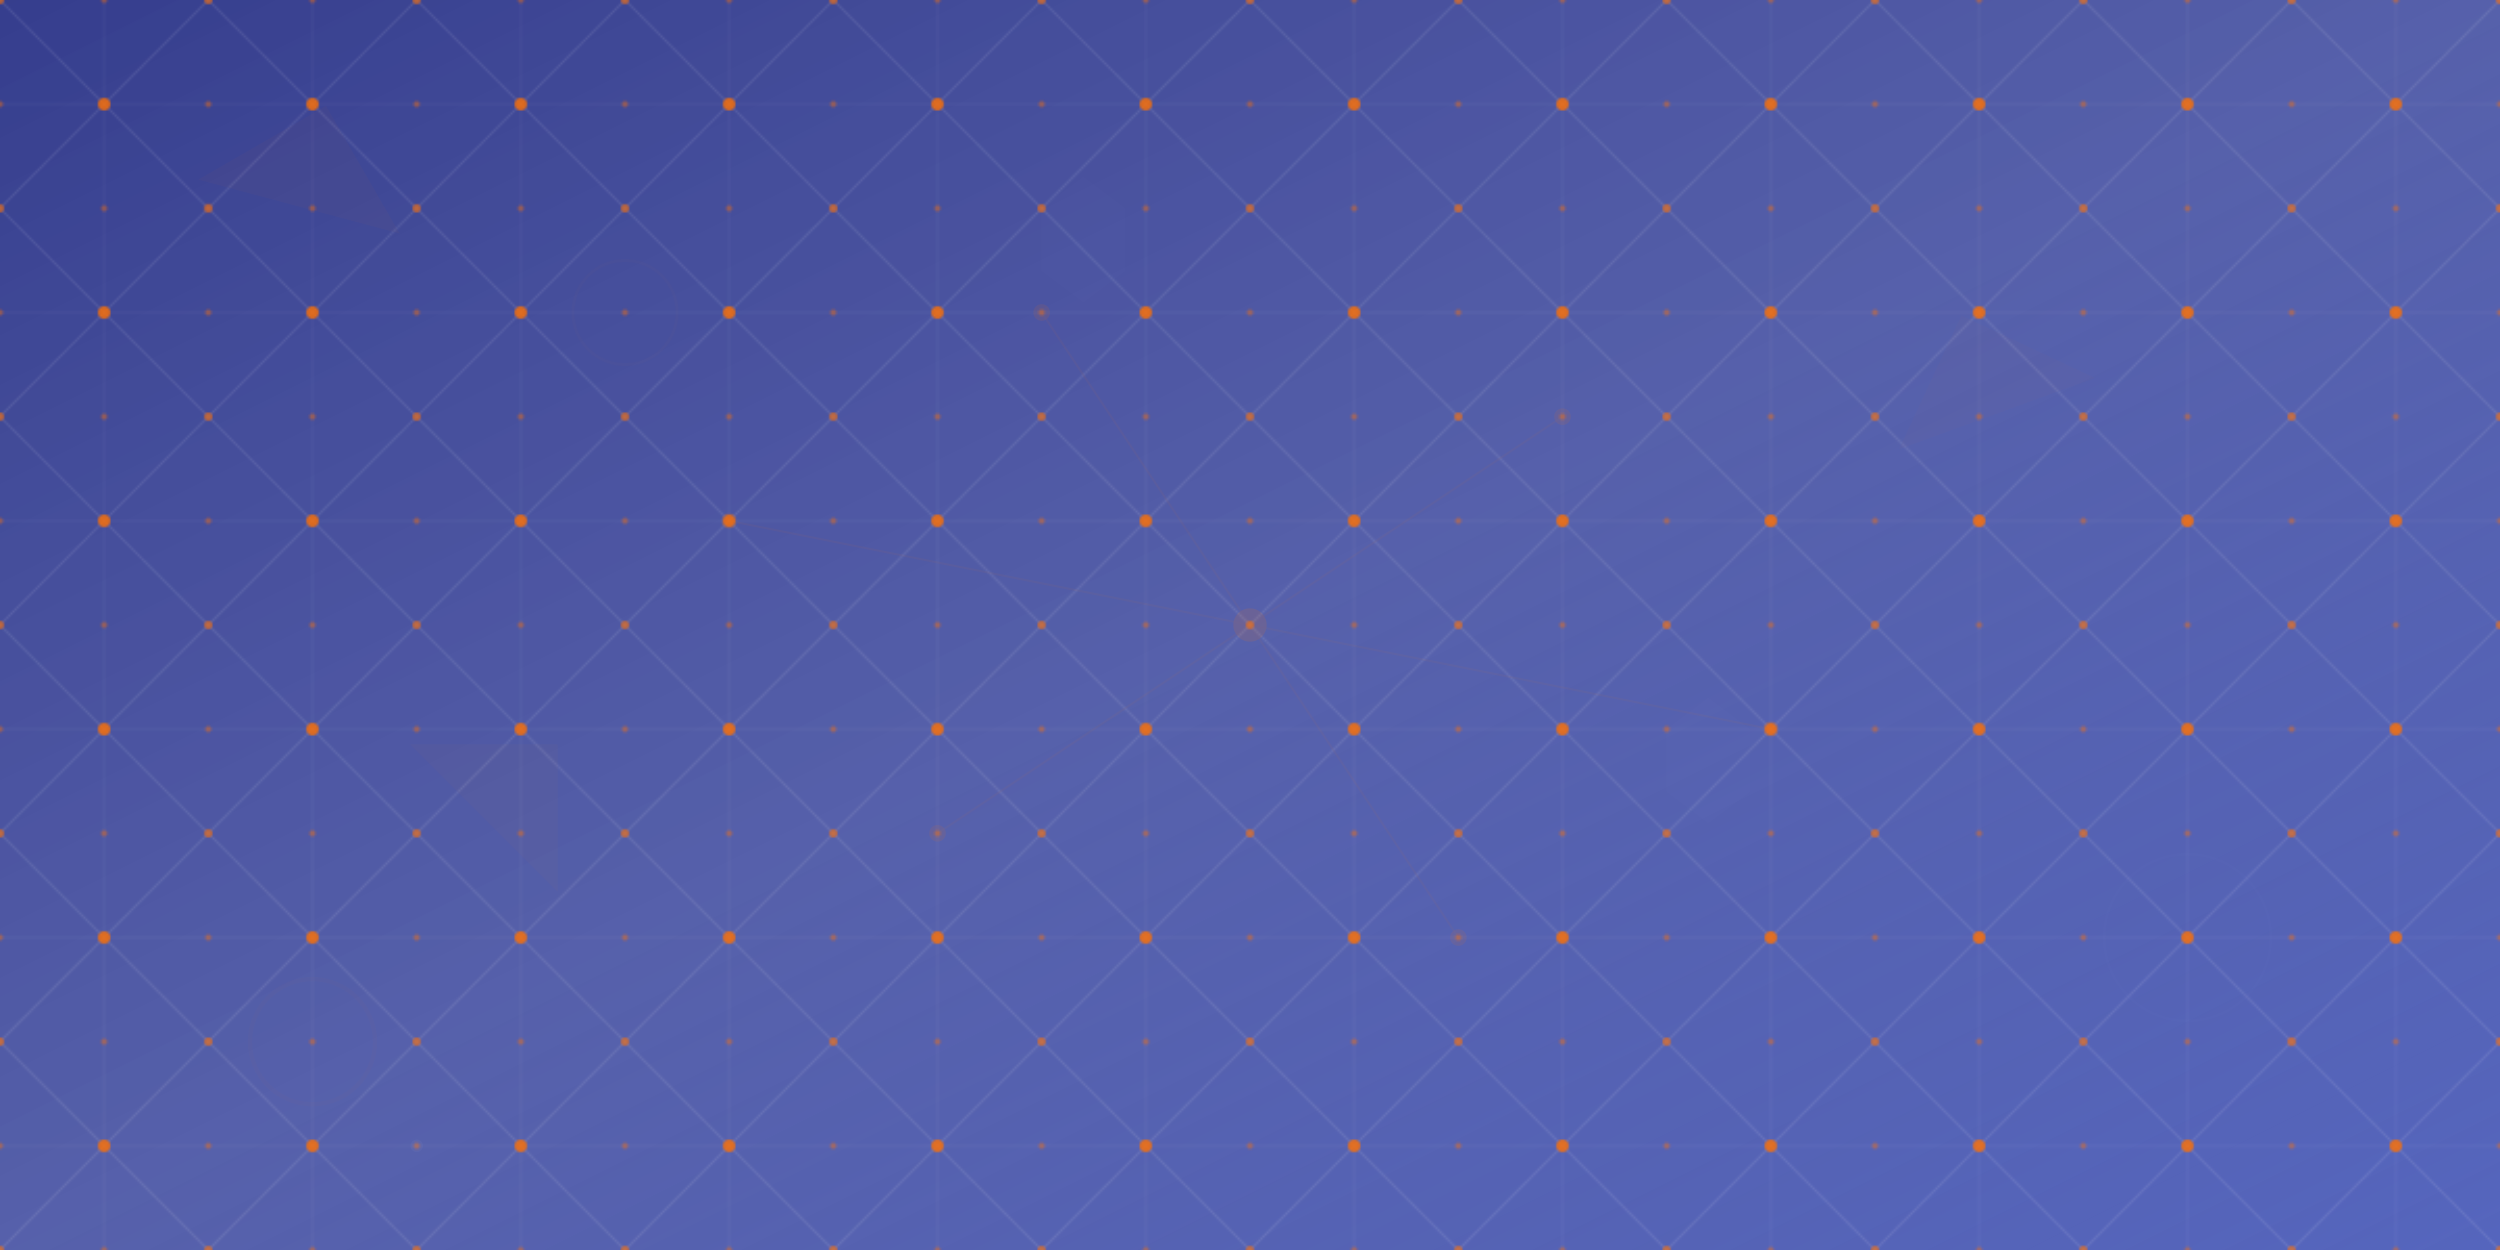<svg width="1200" height="600" viewBox="0 0 1200 600" xmlns="http://www.w3.org/2000/svg">
  <defs>
    <pattern id="latticework" patternUnits="userSpaceOnUse" width="100" height="100">
      <!-- Background -->
      <rect width="100" height="100" fill="rgba(255,255,255,0.02)"/>
      
      <!-- Diagonal lines creating lattice effect -->
      <path d="M0,0 L100,100 M0,100 L100,0" stroke="rgba(255,255,255,0.1)" stroke-width="1" fill="none"/>
      
      <!-- Horizontal and vertical grid -->
      <path d="M0,50 L100,50 M50,0 L50,100" stroke="rgba(255,255,255,0.08)" stroke-width="0.5" fill="none"/>
      
      <!-- Connection nodes -->
      <circle cx="0" cy="0" r="2" fill="rgba(255,111,0,0.6)"/>
      <circle cx="50" cy="0" r="1.5" fill="rgba(255,111,0,0.4)"/>
      <circle cx="100" cy="0" r="2" fill="rgba(255,111,0,0.6)"/>
      <circle cx="0" cy="50" r="1.5" fill="rgba(255,111,0,0.4)"/>
      <circle cx="50" cy="50" r="3" fill="rgba(255,111,0,0.8)"/>
      <circle cx="100" cy="50" r="1.5" fill="rgba(255,111,0,0.4)"/>
      <circle cx="0" cy="100" r="2" fill="rgba(255,111,0,0.6)"/>
      <circle cx="50" cy="100" r="1.5" fill="rgba(255,111,0,0.4)"/>
      <circle cx="100" cy="100" r="2" fill="rgba(255,111,0,0.6)"/>
    </pattern>
    
    <linearGradient id="heroGradient" x1="0%" y1="0%" x2="100%" y2="100%">
      <stop offset="0%" style="stop-color:#1a237e;stop-opacity:0.9" />
      <stop offset="50%" style="stop-color:#283593;stop-opacity:0.8" />
      <stop offset="100%" style="stop-color:#3f51b5;stop-opacity:0.9" />
    </linearGradient>
    
    <filter id="glow">
      <feGaussianBlur stdDeviation="3" result="coloredBlur"/>
      <feMerge> 
        <feMergeNode in="coloredBlur"/>
        <feMergeNode in="SourceGraphic"/>
      </feMerge>
    </filter>
  </defs>
  
  <!-- Background gradient -->
  <rect width="1200" height="600" fill="url(#heroGradient)"/>
  
  <!-- Latticework pattern overlay -->
  <rect width="1200" height="600" fill="url(#latticework)"/>
  
  <!-- Floating geometric shapes for visual interest -->
  <g opacity="0.1">
    <!-- Triangles -->
    <polygon points="100,100 150,50 200,100" fill="rgba(255,111,0,0.3)" transform="rotate(15 150 75)"/>
    <polygon points="900,200 950,150 1000,200" fill="rgba(255,111,0,0.2)" transform="rotate(-20 950 175)"/>
    <polygon points="200,400 250,350 300,400" fill="rgba(255,111,0,0.25)" transform="rotate(45 250 375)"/>
    
    <!-- Hexagons -->
    <polygon points="500,100 520,85 540,100 540,130 520,145 500,130" fill="rgba(255,255,255,0.1)"/>
    <polygon points="800,350 820,335 840,350 840,380 820,395 800,380" fill="rgba(255,255,255,0.08)"/>
    
    <!-- Circles -->
    <circle cx="150" cy="500" r="30" fill="none" stroke="rgba(255,111,0,0.2)" stroke-width="2"/>
    <circle cx="1050" cy="450" r="40" fill="none" stroke="rgba(255,255,255,0.1)" stroke-width="1"/>
    <circle cx="300" cy="150" r="25" fill="none" stroke="rgba(255,111,0,0.15)" stroke-width="1.5"/>
  </g>
  
  <!-- Central focal elements -->
  <g opacity="0.15">
    <!-- Large central network node -->
    <circle cx="600" cy="300" r="8" fill="rgba(255,111,0,0.8)" filter="url(#glow)"/>
    
    <!-- Connecting lines radiating from center -->
    <path d="M600,300 L750,200 M600,300 L850,350 M600,300 L450,400 M600,300 L350,250 M600,300 L700,450 M600,300 L500,150" 
          stroke="rgba(255,111,0,0.3)" stroke-width="1" fill="none"/>
    
    <!-- Secondary nodes -->
    <circle cx="750" cy="200" r="4" fill="rgba(255,111,0,0.6)"/>
    <circle cx="850" cy="350" r="4" fill="rgba(255,111,0,0.6)"/>
    <circle cx="450" cy="400" r="4" fill="rgba(255,111,0,0.6)"/>
    <circle cx="350" cy="250" r="4" fill="rgba(255,111,0,0.6)"/>
    <circle cx="700" cy="450" r="4" fill="rgba(255,111,0,0.6)"/>
    <circle cx="500" cy="150" r="4" fill="rgba(255,111,0,0.6)"/>
  </g>
  
  <!-- Animated elements for subtle movement -->
  <g opacity="0.1">
    <circle cx="100" cy="100" r="3" fill="rgba(255,111,0,0.5)">
      <animate attributeName="opacity" values="0.1;0.3;0.1" dur="4s" repeatCount="indefinite"/>
    </circle>
    <circle cx="1100" cy="500" r="3" fill="rgba(255,111,0,0.5)">
      <animate attributeName="opacity" values="0.1;0.3;0.1" dur="6s" repeatCount="indefinite"/>
    </circle>
    <circle cx="200" cy="550" r="3" fill="rgba(255,255,255,0.3)">
      <animate attributeName="opacity" values="0.1;0.2;0.1" dur="5s" repeatCount="indefinite"/>
    </circle>
  </g>
</svg>